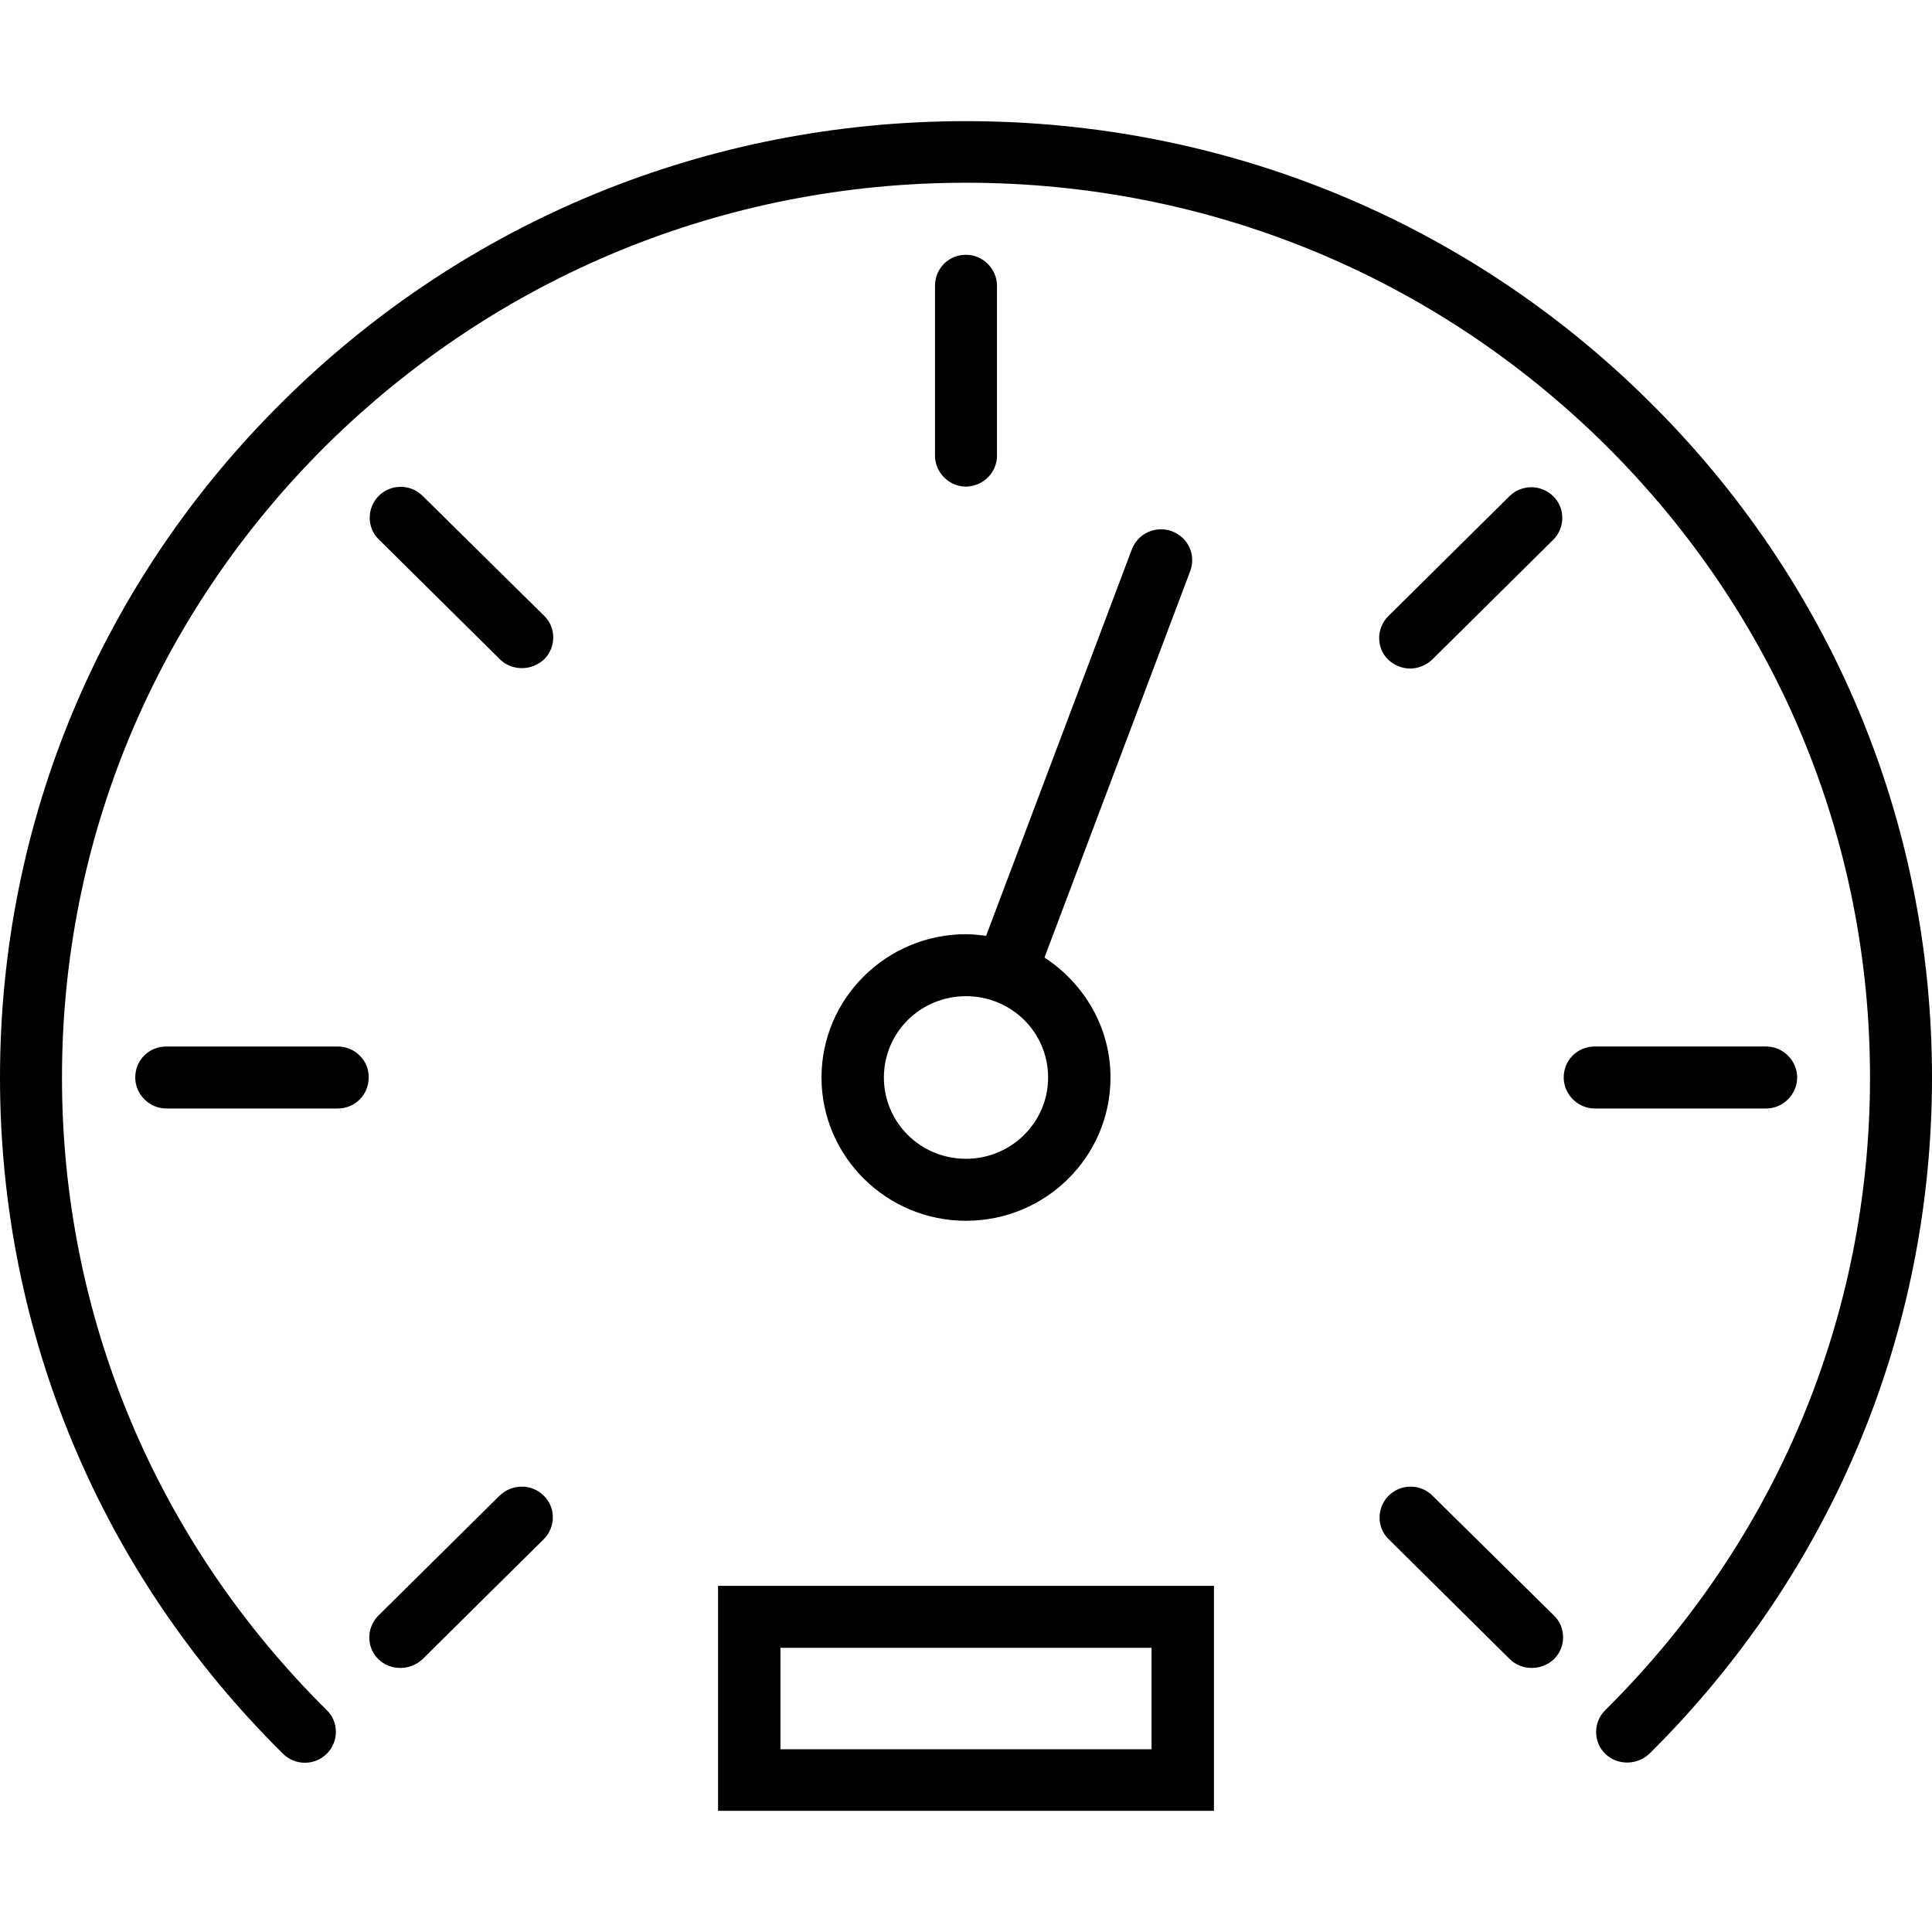 <?xml version="1.0" encoding="utf-8"?>
<!-- Generator: Adobe Illustrator 24.1.1, SVG Export Plug-In . SVG Version: 6.00 Build 0)  -->
<svg version="1.1" id="Layer_1" xmlns="http://www.w3.org/2000/svg" xmlns:xlink="http://www.w3.org/1999/xlink" x="0px" y="0px"
	 viewBox="0 0 48 48" style="enable-background:new 0 0 48 48;" xml:space="preserve">
<g>
	<g>
		<path d="M35.59,37.16c-0.3-0.3-0.79-0.3-1.09,0c-0.3,0.3-0.3,0.79,0,1.08l3.01,2.98c0.15,0.15,0.35,0.22,0.55,0.22
			c0.2,0,0.4-0.08,0.55-0.22c0.3-0.3,0.3-0.79,0-1.08L35.59,37.16z M40.97,9.97C36.44,5.48,30.41,3.01,24,3.01
			c-6.41,0-12.44,2.47-16.97,6.96C2.5,14.45,0,20.42,0,26.77c0,6.35,2.5,12.32,7.03,16.8c0.3,0.3,0.79,0.3,1.09,0
			c0.3-0.3,0.3-0.79,0-1.08c-4.24-4.2-6.58-9.78-6.58-15.72c0-5.94,2.34-11.52,6.58-15.72C12.37,6.86,18,4.54,24,4.54
			c6,0,11.63,2.31,15.88,6.51c4.24,4.2,6.58,9.78,6.58,15.72c0,5.94-2.34,11.52-6.58,15.72c-0.3,0.3-0.3,0.79,0,1.08
			c0.15,0.15,0.35,0.22,0.55,0.22c0.2,0,0.4-0.08,0.55-0.22C45.5,39.09,48,33.12,48,26.77C48,20.42,45.5,14.45,40.97,9.97z
			 M12.41,37.16L9.4,40.14c-0.3,0.3-0.3,0.79,0,1.08c0.15,0.15,0.35,0.22,0.55,0.22c0.2,0,0.4-0.08,0.55-0.22l3.01-2.98
			c0.3-0.3,0.3-0.79,0-1.08C13.21,36.86,12.72,36.86,12.41,37.16z M10.5,12.32c-0.3-0.3-0.79-0.3-1.09,0c-0.3,0.3-0.3,0.79,0,1.08
			l3.01,2.98c0.15,0.15,0.35,0.22,0.55,0.22s0.4-0.08,0.55-0.22c0.3-0.3,0.3-0.79,0-1.08L10.5,12.32z M8.39,26H4.13
			c-0.43,0-0.77,0.34-0.77,0.77c0,0.42,0.35,0.77,0.77,0.77h4.26c0.43,0,0.77-0.34,0.77-0.77C9.17,26.35,8.82,26,8.39,26z
			 M44.65,26.77c0-0.42-0.35-0.77-0.77-0.77h-4.26c-0.43,0-0.77,0.34-0.77,0.77c0,0.42,0.35,0.77,0.77,0.77h4.26
			C44.3,27.54,44.65,27.19,44.65,26.77z M35.03,16.61c0.2,0,0.4-0.08,0.55-0.22l3.01-2.98c0.3-0.3,0.3-0.79,0-1.08
			c-0.3-0.3-0.79-0.3-1.09,0l-3.01,2.98c-0.3,0.3-0.3,0.79,0,1.08C34.64,16.53,34.84,16.61,35.03,16.61z M24.77,11.32V7.1
			c0-0.42-0.35-0.77-0.77-0.77c-0.43,0-0.77,0.34-0.77,0.77v4.22c0,0.42,0.35,0.77,0.77,0.77C24.43,12.08,24.77,11.74,24.77,11.32z
			 M17.84,44.99h12.32v-5.59H17.84V44.99z M19.39,40.94h9.22v2.52h-9.22V40.94z M20.41,26.77c0,1.96,1.61,3.56,3.59,3.56
			c1.98,0,3.59-1.59,3.59-3.56c0-1.25-0.66-2.34-1.64-2.98l3.62-9.6c0.15-0.4-0.05-0.84-0.45-0.99c-0.4-0.15-0.85,0.05-1,0.45
			l-3.62,9.6c-0.17-0.02-0.33-0.04-0.5-0.04C22.02,23.21,20.41,24.81,20.41,26.77z M24,24.75c1.13,0,2.04,0.9,2.04,2.02
			c0,1.12-0.92,2.02-2.04,2.02c-1.13,0-2.04-0.9-2.04-2.02C21.96,25.65,22.87,24.75,24,24.75z"/>
	</g>
</g>
</svg>
